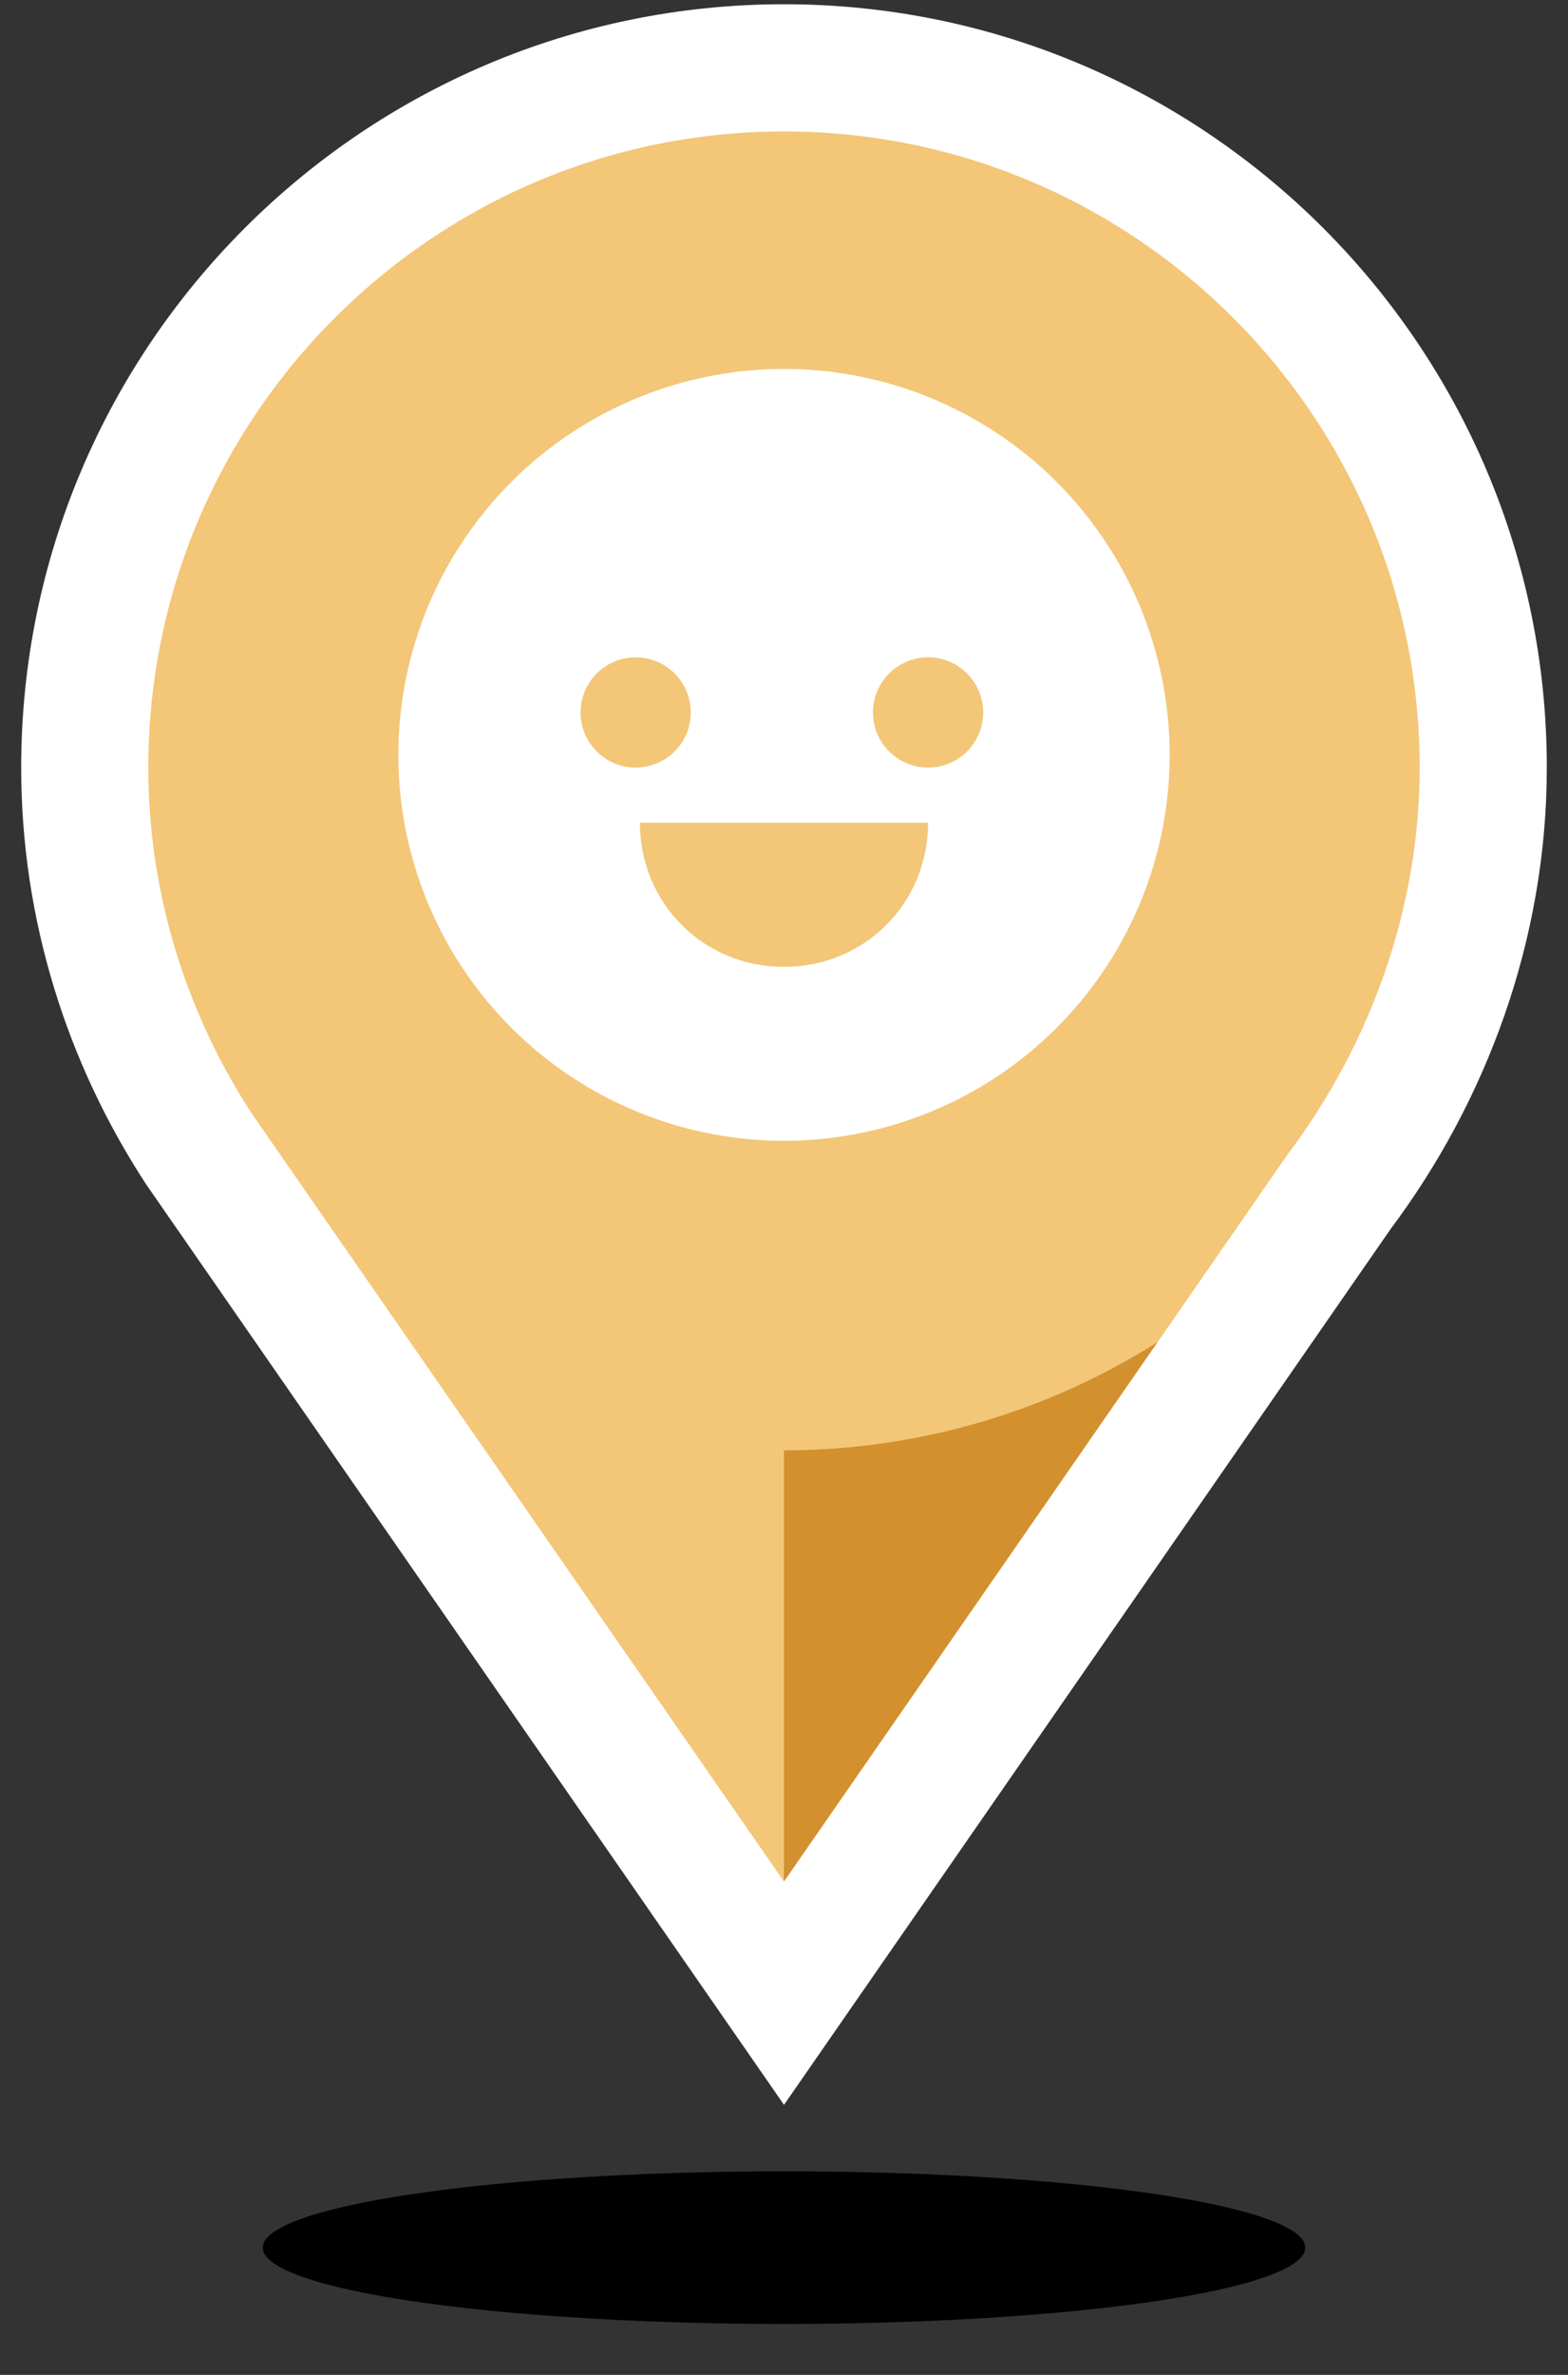 <svg enable-background="new 0 0 37 56" viewBox="0 0 37 56" xmlns="http://www.w3.org/2000/svg"><rect x="0" y="0" width="37" height="56" fill="#333333" stroke="none"/><path d="m31.9 27.3-13.4 19.4v-20.3" fill="#d3902e"/><circle cx="18.5" cy="17.7" fill="#f3c678" r="16.5"/><path d="m6.1 28.8 12.4 17.9v-20.3" fill="#f3c678"/><circle cx="18.5" cy="17.8" fill="#fff" r="9.1"/><g fill="#f3c678"><circle cx="15" cy="16.8" r="1.3"/><circle cx="21.9" cy="16.8" r="1.3"/><path d="m21.9 19.4c0 1.9-1.5 3.4-3.4 3.4s-3.4-1.5-3.4-3.4"/></g><ellipse cx="18.5" cy="53" rx="12.3" ry="1.8"/><path d="m18.5 47-13.8-19.9c-1.7-2.6-2.7-5.7-2.7-9 0-9.1 7.4-16.5 16.5-16.5s16.5 7.4 16.5 16.5c0 3.7-1.3 7.2-3.4 10z" fill="none" stroke="#fff" stroke-miterlimit="10" stroke-width="3"/></svg>